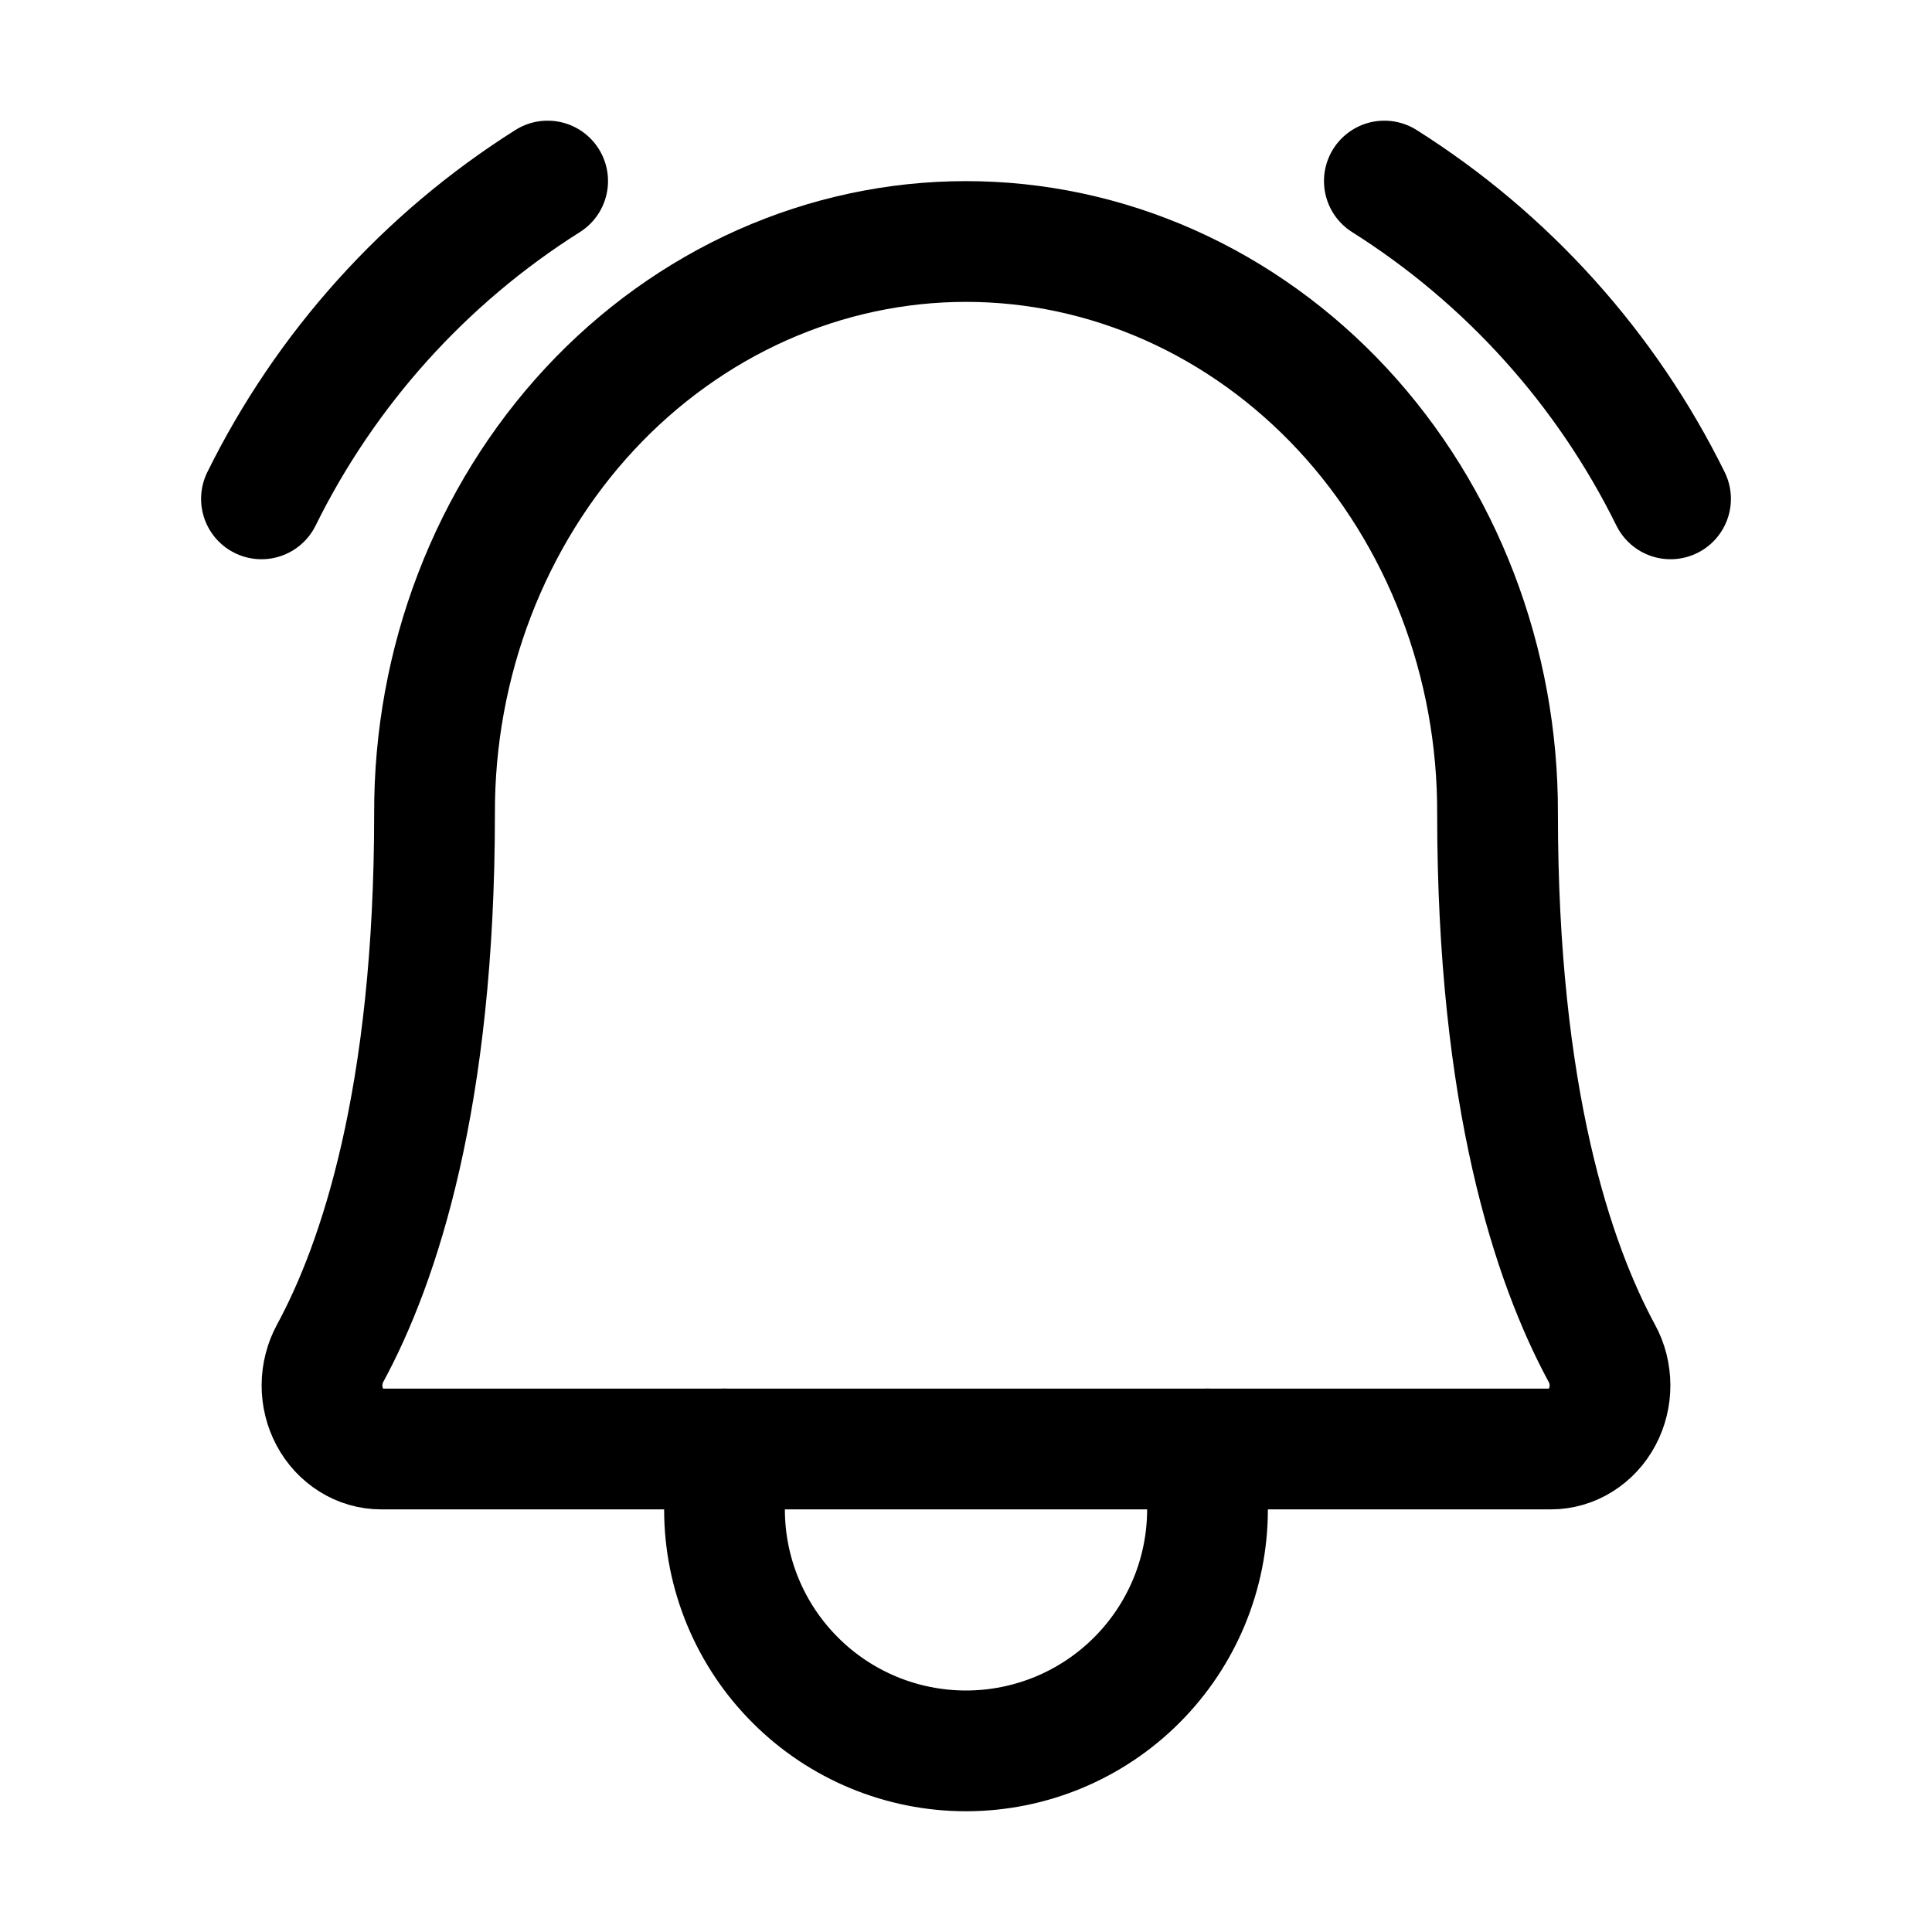 <svg width="24" height="24" viewBox="0 0 24 24" fill="none" xmlns="http://www.w3.org/2000/svg">
<g clip-path="url(#clip0_43_3984)">
<path d="M5.398 10.105C5.395 9.173 5.564 8.25 5.895 7.388C6.226 6.526 6.712 5.742 7.325 5.082C7.938 4.422 8.667 3.899 9.469 3.541C10.272 3.184 11.132 3 12 3C12.869 3 13.729 3.184 14.531 3.541C15.334 3.899 16.062 4.422 16.676 5.082C17.289 5.742 17.775 6.526 18.106 7.388C18.437 8.25 18.606 9.173 18.603 10.105V10.105C18.603 13.64 19.292 15.691 19.899 16.812C19.965 16.931 19.999 17.068 20 17.206C20.001 17.345 19.967 17.482 19.903 17.602C19.839 17.723 19.746 17.823 19.634 17.893C19.523 17.963 19.396 18 19.266 18H4.734C4.604 18 4.477 17.963 4.366 17.893C4.254 17.823 4.161 17.723 4.097 17.602C4.033 17.482 3.999 17.345 4 17.206C4.001 17.067 4.036 16.931 4.101 16.811C4.708 15.691 5.398 13.64 5.398 10.105H5.398Z" stroke="black" stroke-width="1.5" stroke-linecap="round" stroke-linejoin="round"/>
<path d="M9 18V18.75C9 19.546 9.316 20.309 9.879 20.871C10.441 21.434 11.204 21.75 12 21.75C12.796 21.75 13.559 21.434 14.121 20.871C14.684 20.309 15 19.546 15 18.75V18" stroke="black" stroke-width="1.5" stroke-linecap="round" stroke-linejoin="round"/>
<path d="M17.197 2.249C18.723 3.212 19.954 4.579 20.752 6.197" stroke="black" stroke-width="1.5" stroke-linecap="round" stroke-linejoin="round"/>
<path d="M3.248 6.197C4.047 4.579 5.277 3.212 6.803 2.249" stroke="black" stroke-width="1.5" stroke-linecap="round" stroke-linejoin="round"/>
</g>
<defs>
<clipPath id="clip0_43_3984">
<rect width="24" height="24" fill="white"/>
</clipPath>
</defs>
</svg>
